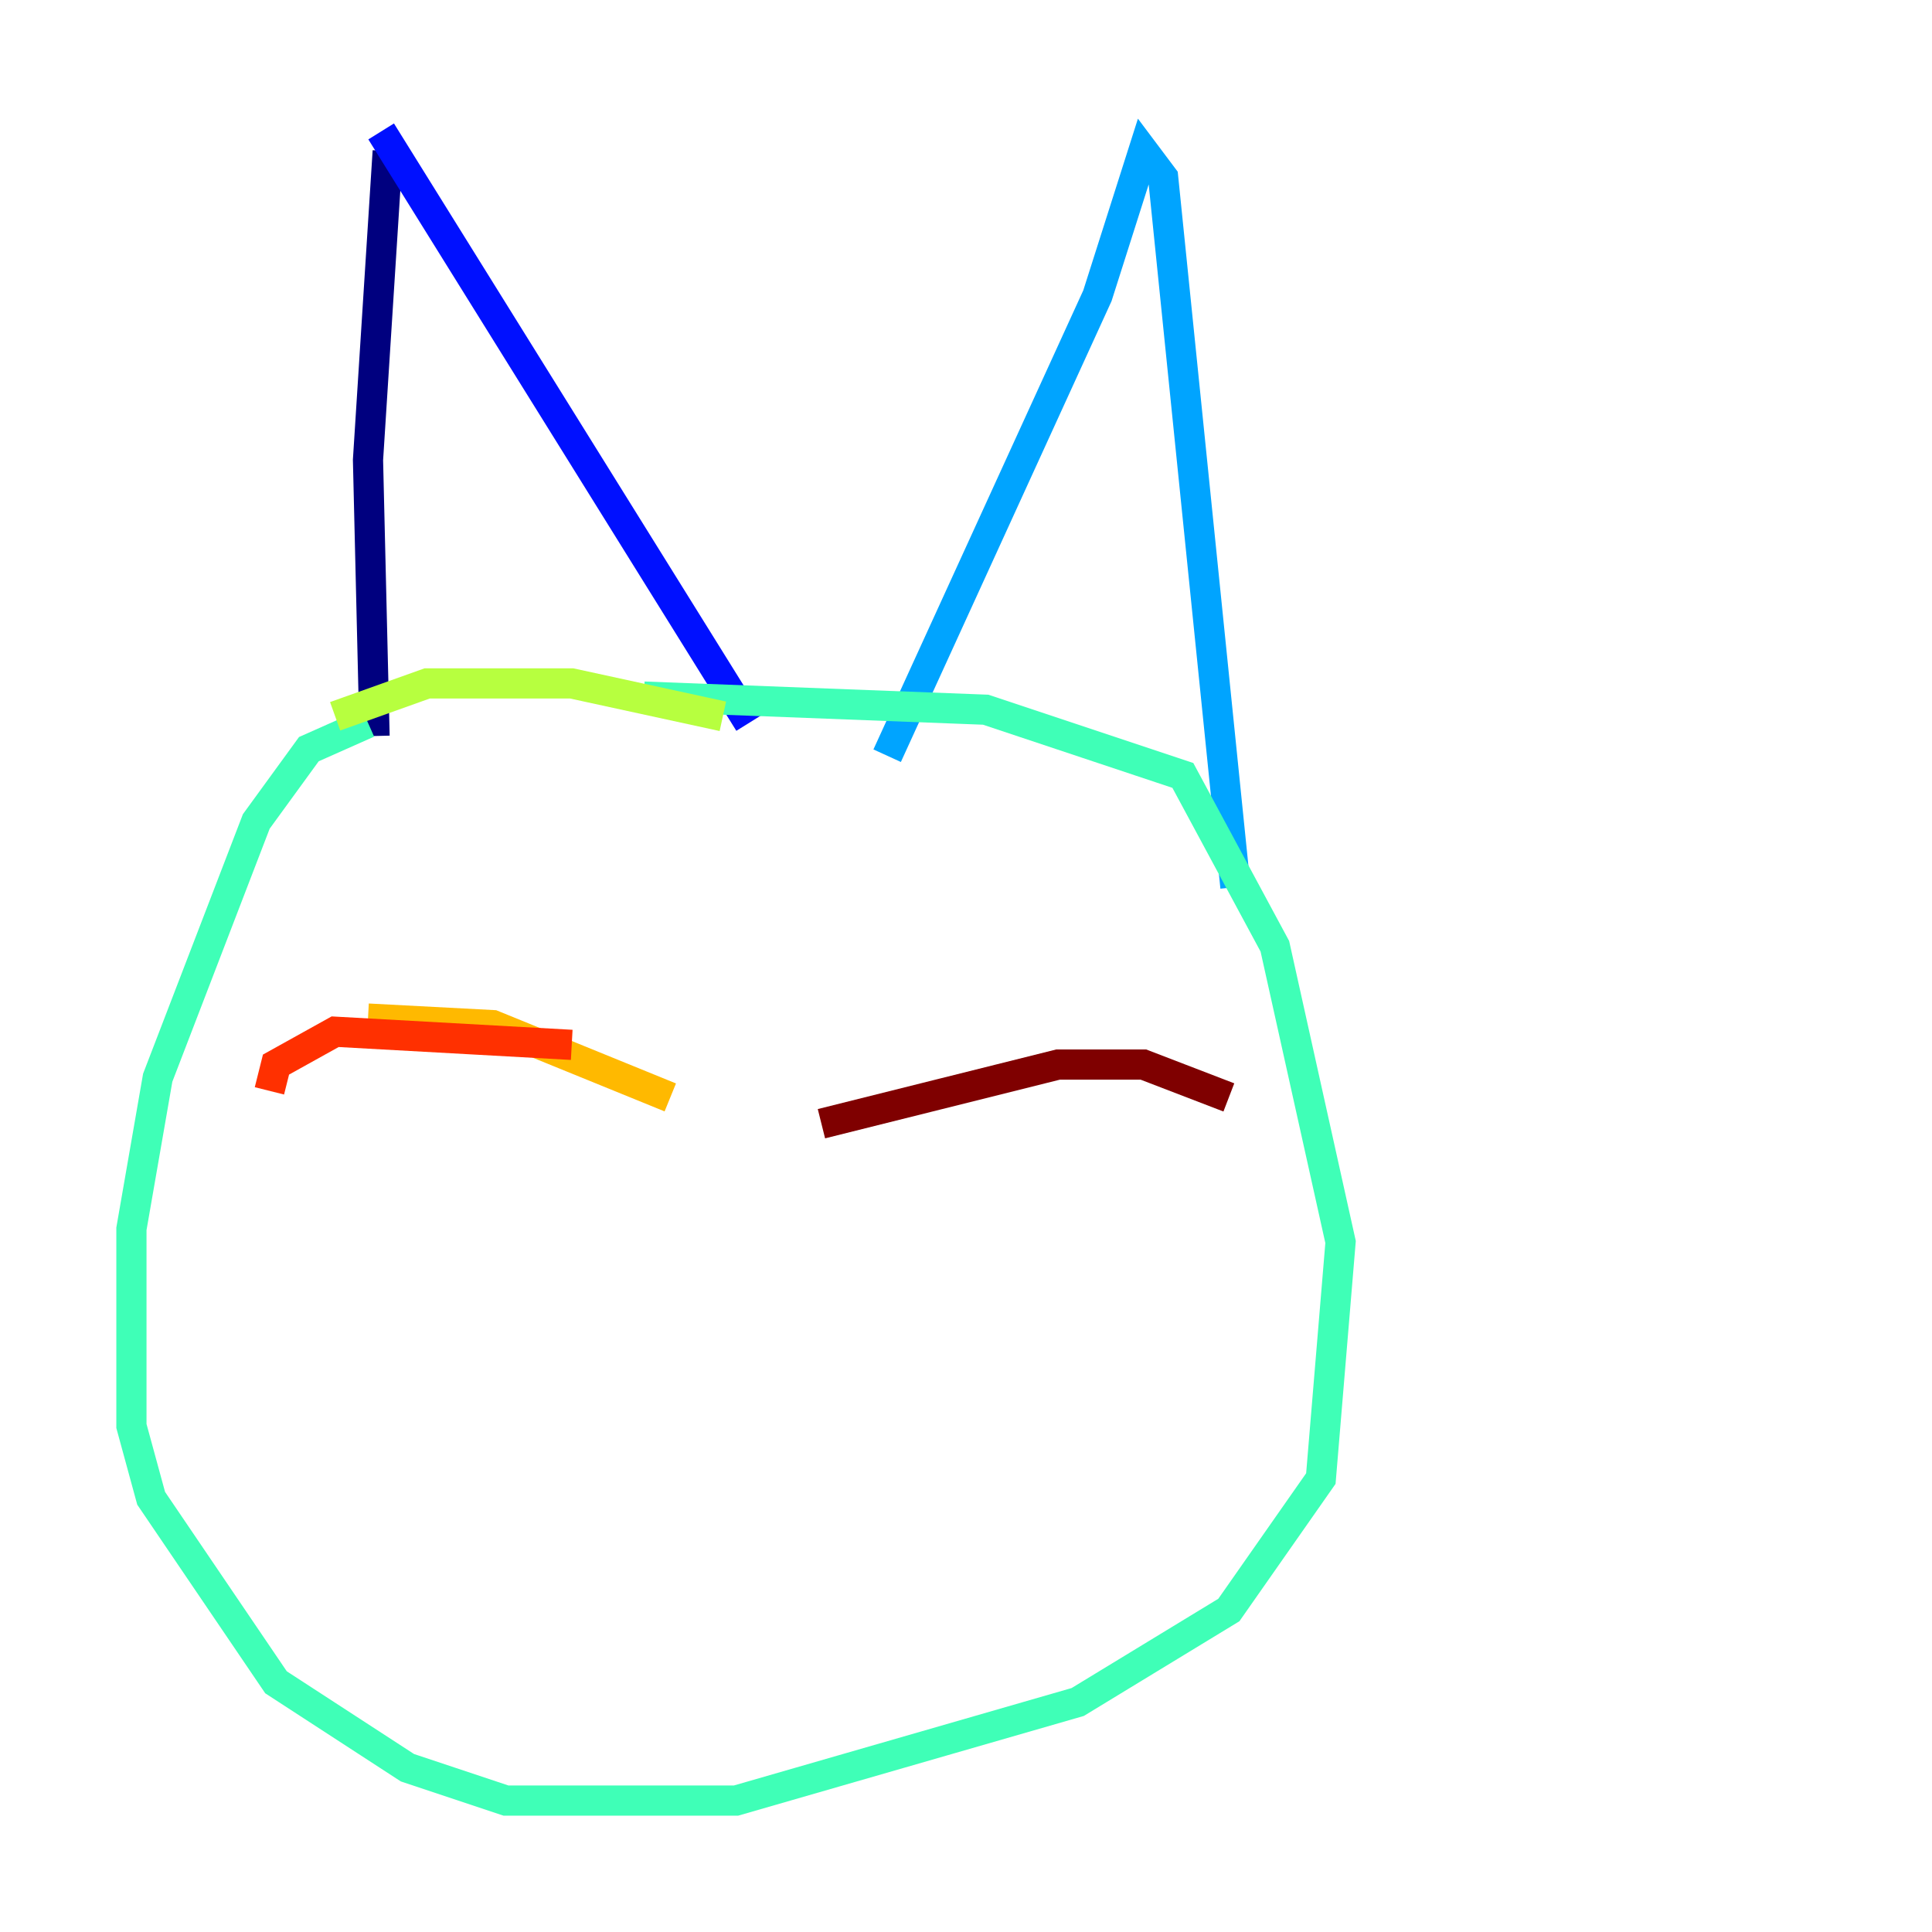 <?xml version="1.0" encoding="utf-8" ?>
<svg baseProfile="tiny" height="128" version="1.2" viewBox="0,0,128,128" width="128" xmlns="http://www.w3.org/2000/svg" xmlns:ev="http://www.w3.org/2001/xml-events" xmlns:xlink="http://www.w3.org/1999/xlink"><defs /><polyline fill="none" points="25.687,10.014 24.381,30.476 24.816,48.762" stroke="#00007f" stroke-width="2" /><polyline fill="none" points="25.252,8.707 49.633,47.891" stroke="#0010ff" stroke-width="2" /><polyline fill="none" points="58.776,50.068 72.707,19.592 75.755,10.014 77.061,11.755 81.85,58.776" stroke="#00a4ff" stroke-width="2" /><polyline fill="none" points="24.381,47.891 20.463,49.633 16.98,54.422 10.449,71.401 8.707,81.415 8.707,94.476 10.014,99.265 18.286,111.456 26.993,117.116 33.524,119.293 48.762,119.293 71.401,112.762 81.415,106.667 87.51,97.959 88.816,82.286 84.463,62.694 78.367,51.374 65.306,47.02 42.667,46.15" stroke="#3fffb7" stroke-width="2" /><polyline fill="none" points="47.891,47.456 37.878,45.279 28.299,45.279 22.204,47.456" stroke="#b7ff3f" stroke-width="2" /><polyline fill="none" points="24.381,67.483 32.653,67.918 44.408,72.707" stroke="#ffb900" stroke-width="2" /><polyline fill="none" points="37.878,69.225 22.204,68.354 18.286,70.531 17.85,72.272" stroke="#ff3000" stroke-width="2" /><polyline fill="none" points="54.422,74.449 70.095,70.531 75.755,70.531 81.415,72.707" stroke="#7f0000" stroke-width="2" /></svg>